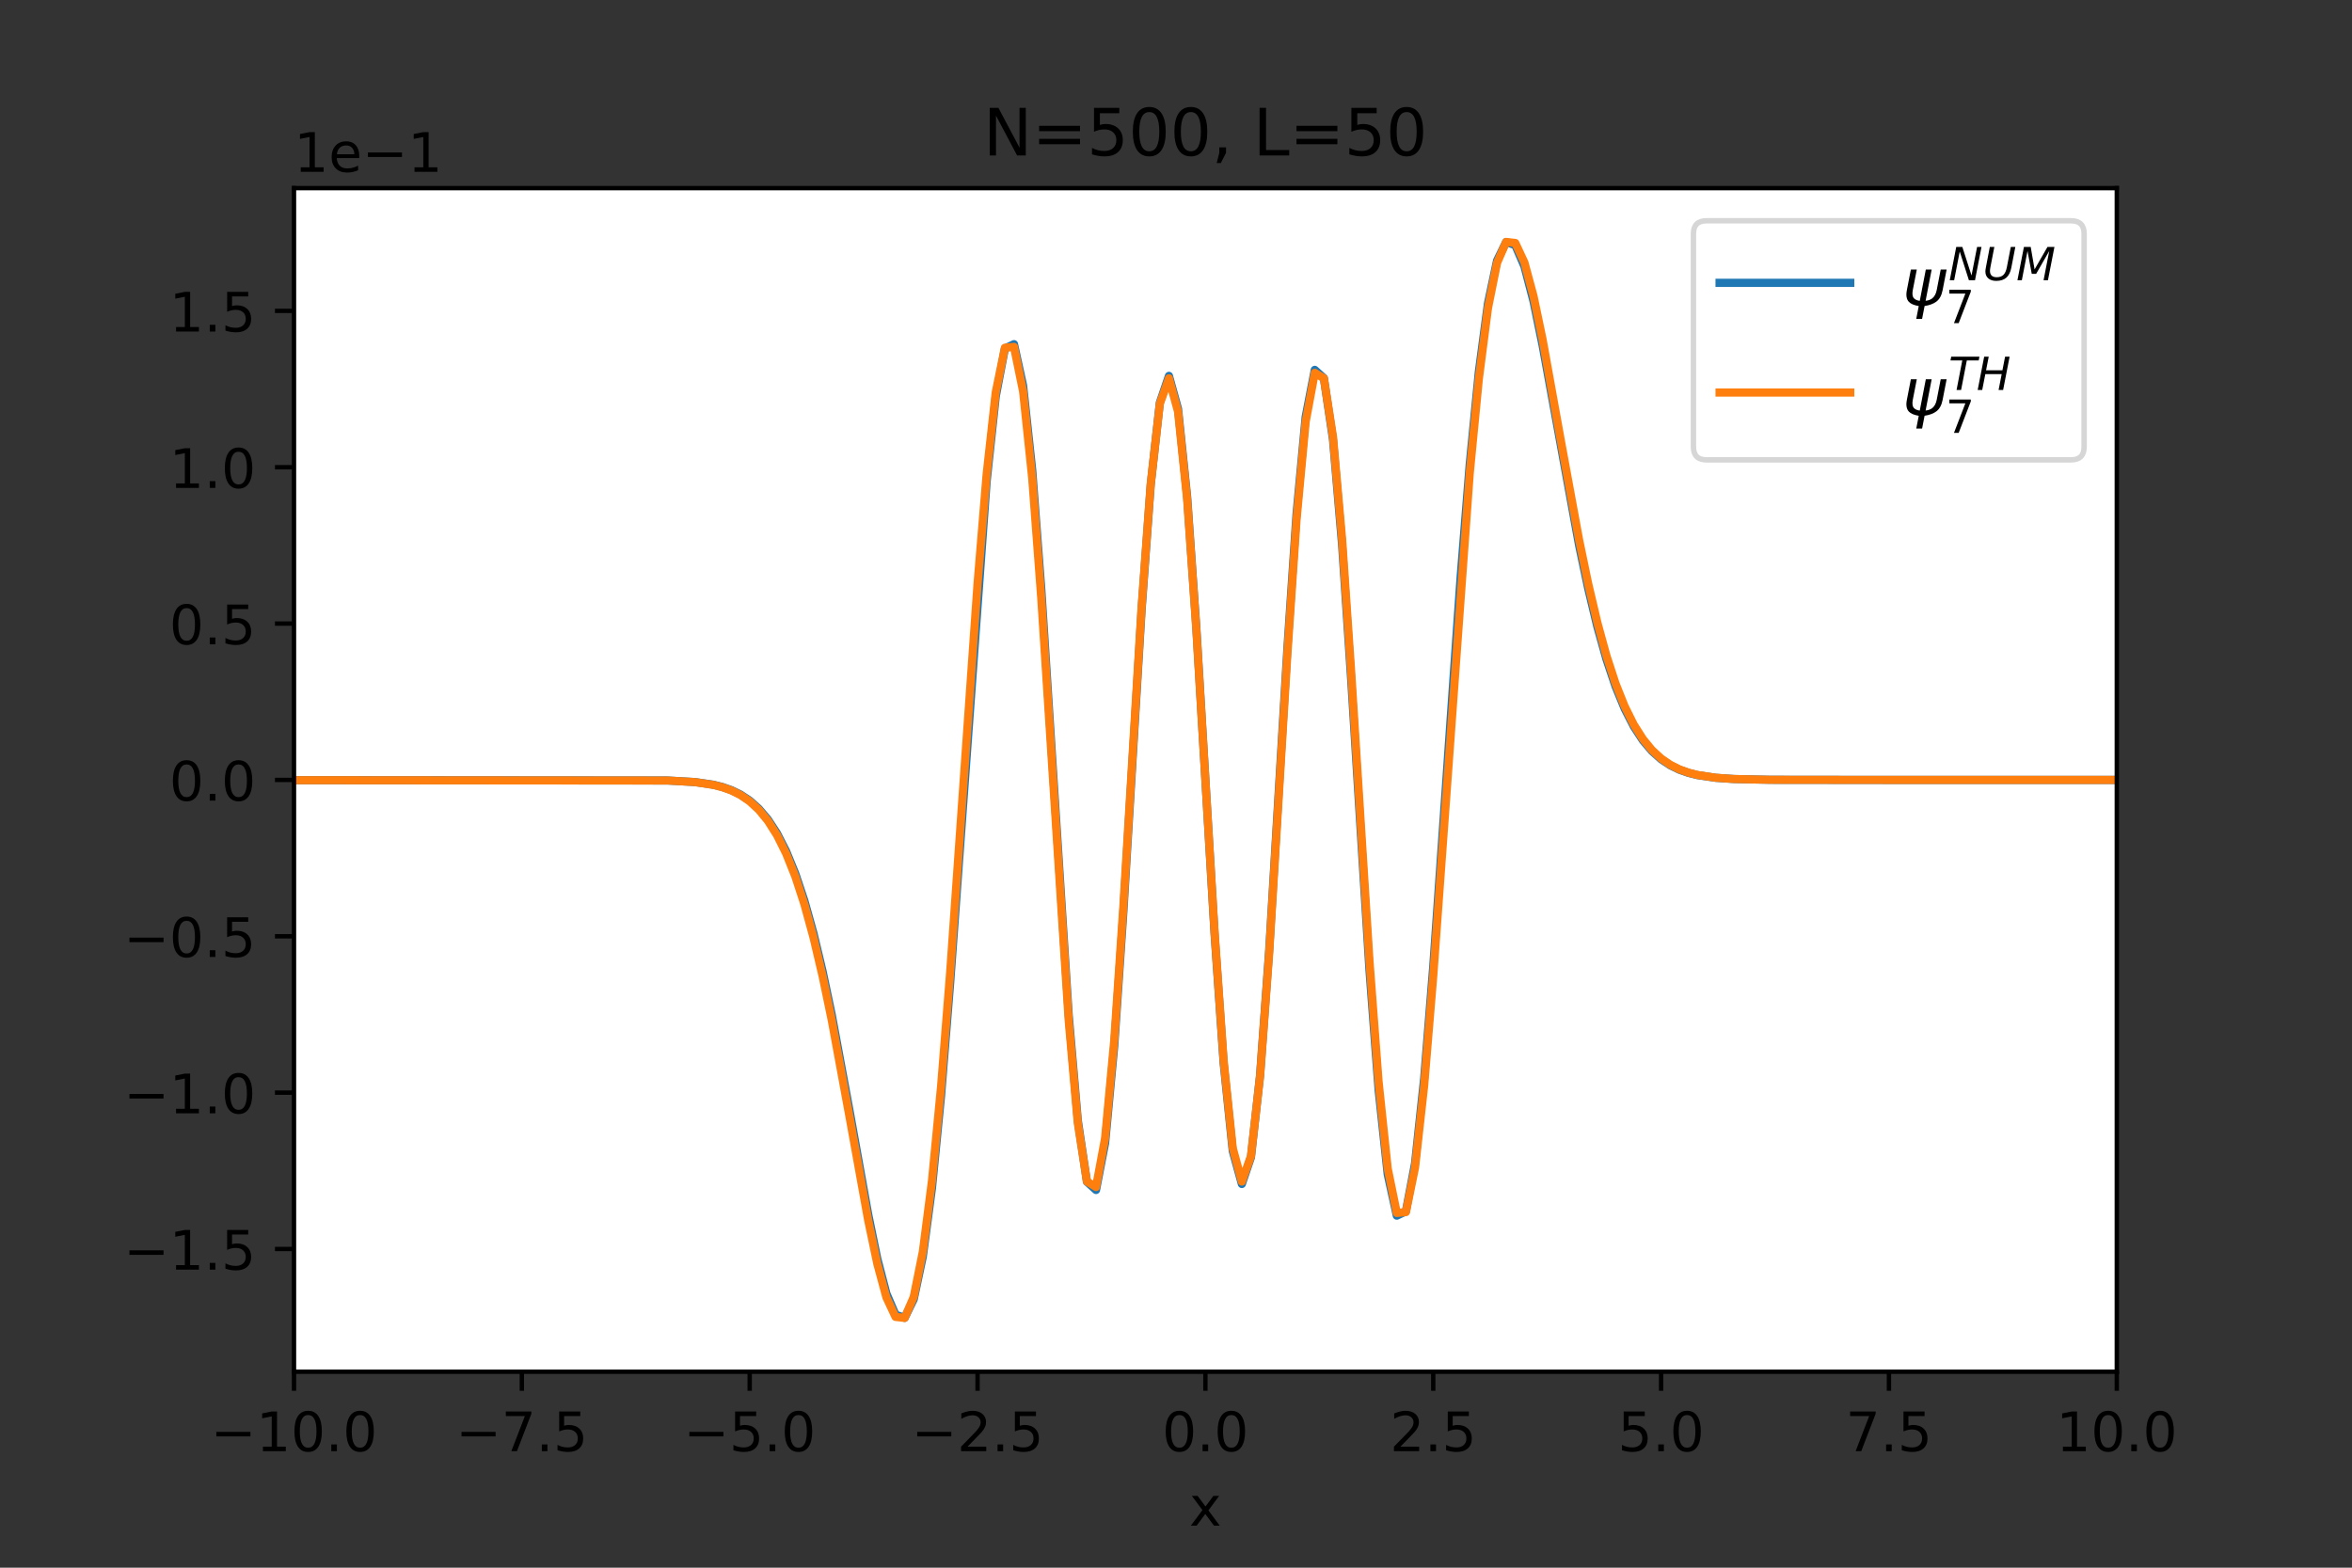 <?xml version="1.0" encoding="utf-8" standalone="no"?>
<!DOCTYPE svg PUBLIC "-//W3C//DTD SVG 1.1//EN"
  "http://www.w3.org/Graphics/SVG/1.1/DTD/svg11.dtd">
<!-- Created with matplotlib (https://matplotlib.org/) -->
<svg height="288pt" version="1.1" viewBox="0 0 432 288" width="432pt" xmlns="http://www.w3.org/2000/svg" xmlns:xlink="http://www.w3.org/1999/xlink">
 <rect x="0" y="0" width="432" height="288" fill="#333333" stroke="none"/>
 <defs>
  <style type="text/css">*{stroke-linecap:butt;stroke-linejoin:round;}</style>
 </defs>
 <g id="figure_1">
  <g id="patch_1">
   <path d="M 0 288 
L 432 288 
L 432 0 
L 0 0 
z
" style="fill:none;"/>
  </g>
  <g id="axes_1">
   <g id="patch_2">
    <path d="M 54 252 
L 388.8 252 
L 388.8 34.56 
L 54 34.56 
z
" style="fill:#ffffff;"/>
   </g>
   <g id="matplotlib.axis_1">
    <g id="xtick_1">
     <g id="line2d_1">
      <defs>
       <path d="M 0 0 
L 0 3.5 
" id="m68ffa31317" style="stroke:#000000;stroke-width:0.8;"/>
      </defs>
      <g>
       <use style="stroke:#000000;stroke-width:0.8;" x="54" xlink:href="#m68ffa31317" y="252"/>
      </g>
     </g>
     <g id="text_1">
      <!-- −10.0 -->
      <g transform="translate(38.677 266.598)scale(0.1 -0.1)">
       <defs>
        <path d="M 10.594 35.5 
L 73.188 35.5 
L 73.188 27.203 
L 10.594 27.203 
z
" id="DejaVuSans-8722"/>
        <path d="M 12.406 8.297 
L 28.516 8.297 
L 28.516 63.922 
L 10.984 60.406 
L 10.984 69.391 
L 28.422 72.906 
L 38.281 72.906 
L 38.281 8.297 
L 54.391 8.297 
L 54.391 0 
L 12.406 0 
z
" id="DejaVuSans-49"/>
        <path d="M 31.781 66.406 
Q 24.172 66.406 20.328 58.906 
Q 16.5 51.422 16.5 36.375 
Q 16.5 21.391 20.328 13.891 
Q 24.172 6.391 31.781 6.391 
Q 39.453 6.391 43.281 13.891 
Q 47.125 21.391 47.125 36.375 
Q 47.125 51.422 43.281 58.906 
Q 39.453 66.406 31.781 66.406 
z
M 31.781 74.219 
Q 44.047 74.219 50.516 64.516 
Q 56.984 54.828 56.984 36.375 
Q 56.984 17.969 50.516 8.266 
Q 44.047 -1.422 31.781 -1.422 
Q 19.531 -1.422 13.062 8.266 
Q 6.594 17.969 6.594 36.375 
Q 6.594 54.828 13.062 64.516 
Q 19.531 74.219 31.781 74.219 
z
" id="DejaVuSans-48"/>
        <path d="M 10.688 12.406 
L 21 12.406 
L 21 0 
L 10.688 0 
z
" id="DejaVuSans-46"/>
       </defs>
       <use xlink:href="#DejaVuSans-8722"/>
       <use x="83.789" xlink:href="#DejaVuSans-49"/>
       <use x="147.412" xlink:href="#DejaVuSans-48"/>
       <use x="211.035" xlink:href="#DejaVuSans-46"/>
       <use x="242.822" xlink:href="#DejaVuSans-48"/>
      </g>
     </g>
    </g>
    <g id="xtick_2">
     <g id="line2d_2">
      <g>
       <use style="stroke:#000000;stroke-width:0.8;" x="95.85" xlink:href="#m68ffa31317" y="252"/>
      </g>
     </g>
     <g id="text_2">
      <!-- −7.5 -->
      <g transform="translate(83.709 266.598)scale(0.1 -0.1)">
       <defs>
        <path d="M 8.203 72.906 
L 55.078 72.906 
L 55.078 68.703 
L 28.609 0 
L 18.312 0 
L 43.219 64.594 
L 8.203 64.594 
z
" id="DejaVuSans-55"/>
        <path d="M 10.797 72.906 
L 49.516 72.906 
L 49.516 64.594 
L 19.828 64.594 
L 19.828 46.734 
Q 21.969 47.469 24.109 47.828 
Q 26.266 48.188 28.422 48.188 
Q 40.625 48.188 47.75 41.5 
Q 54.891 34.812 54.891 23.391 
Q 54.891 11.625 47.562 5.094 
Q 40.234 -1.422 26.906 -1.422 
Q 22.312 -1.422 17.547 -0.641 
Q 12.797 0.141 7.719 1.703 
L 7.719 11.625 
Q 12.109 9.234 16.797 8.062 
Q 21.484 6.891 26.703 6.891 
Q 35.156 6.891 40.078 11.328 
Q 45.016 15.766 45.016 23.391 
Q 45.016 31 40.078 35.438 
Q 35.156 39.891 26.703 39.891 
Q 22.75 39.891 18.812 39.016 
Q 14.891 38.141 10.797 36.281 
z
" id="DejaVuSans-53"/>
       </defs>
       <use xlink:href="#DejaVuSans-8722"/>
       <use x="83.789" xlink:href="#DejaVuSans-55"/>
       <use x="147.412" xlink:href="#DejaVuSans-46"/>
       <use x="179.199" xlink:href="#DejaVuSans-53"/>
      </g>
     </g>
    </g>
    <g id="xtick_3">
     <g id="line2d_3">
      <g>
       <use style="stroke:#000000;stroke-width:0.8;" x="137.7" xlink:href="#m68ffa31317" y="252"/>
      </g>
     </g>
     <g id="text_3">
      <!-- −5.0 -->
      <g transform="translate(125.559 266.598)scale(0.1 -0.1)">
       <use xlink:href="#DejaVuSans-8722"/>
       <use x="83.789" xlink:href="#DejaVuSans-53"/>
       <use x="147.412" xlink:href="#DejaVuSans-46"/>
       <use x="179.199" xlink:href="#DejaVuSans-48"/>
      </g>
     </g>
    </g>
    <g id="xtick_4">
     <g id="line2d_4">
      <g>
       <use style="stroke:#000000;stroke-width:0.8;" x="179.55" xlink:href="#m68ffa31317" y="252"/>
      </g>
     </g>
     <g id="text_4">
      <!-- −2.5 -->
      <g transform="translate(167.409 266.598)scale(0.1 -0.1)">
       <defs>
        <path d="M 19.188 8.297 
L 53.609 8.297 
L 53.609 0 
L 7.328 0 
L 7.328 8.297 
Q 12.938 14.109 22.625 23.891 
Q 32.328 33.688 34.812 36.531 
Q 39.547 41.844 41.422 45.531 
Q 43.312 49.219 43.312 52.781 
Q 43.312 58.594 39.234 62.25 
Q 35.156 65.922 28.609 65.922 
Q 23.969 65.922 18.812 64.312 
Q 13.672 62.703 7.812 59.422 
L 7.812 69.391 
Q 13.766 71.781 18.938 73 
Q 24.125 74.219 28.422 74.219 
Q 39.75 74.219 46.484 68.547 
Q 53.219 62.891 53.219 53.422 
Q 53.219 48.922 51.531 44.891 
Q 49.859 40.875 45.406 35.406 
Q 44.188 33.984 37.641 27.219 
Q 31.109 20.453 19.188 8.297 
z
" id="DejaVuSans-50"/>
       </defs>
       <use xlink:href="#DejaVuSans-8722"/>
       <use x="83.789" xlink:href="#DejaVuSans-50"/>
       <use x="147.412" xlink:href="#DejaVuSans-46"/>
       <use x="179.199" xlink:href="#DejaVuSans-53"/>
      </g>
     </g>
    </g>
    <g id="xtick_5">
     <g id="line2d_5">
      <g>
       <use style="stroke:#000000;stroke-width:0.8;" x="221.4" xlink:href="#m68ffa31317" y="252"/>
      </g>
     </g>
     <g id="text_5">
      <!-- 0.0 -->
      <g transform="translate(213.448 266.598)scale(0.1 -0.1)">
       <use xlink:href="#DejaVuSans-48"/>
       <use x="63.623" xlink:href="#DejaVuSans-46"/>
       <use x="95.41" xlink:href="#DejaVuSans-48"/>
      </g>
     </g>
    </g>
    <g id="xtick_6">
     <g id="line2d_6">
      <g>
       <use style="stroke:#000000;stroke-width:0.8;" x="263.25" xlink:href="#m68ffa31317" y="252"/>
      </g>
     </g>
     <g id="text_6">
      <!-- 2.5 -->
      <g transform="translate(255.298 266.598)scale(0.1 -0.1)">
       <use xlink:href="#DejaVuSans-50"/>
       <use x="63.623" xlink:href="#DejaVuSans-46"/>
       <use x="95.41" xlink:href="#DejaVuSans-53"/>
      </g>
     </g>
    </g>
    <g id="xtick_7">
     <g id="line2d_7">
      <g>
       <use style="stroke:#000000;stroke-width:0.8;" x="305.1" xlink:href="#m68ffa31317" y="252"/>
      </g>
     </g>
     <g id="text_7">
      <!-- 5.0 -->
      <g transform="translate(297.148 266.598)scale(0.1 -0.1)">
       <use xlink:href="#DejaVuSans-53"/>
       <use x="63.623" xlink:href="#DejaVuSans-46"/>
       <use x="95.41" xlink:href="#DejaVuSans-48"/>
      </g>
     </g>
    </g>
    <g id="xtick_8">
     <g id="line2d_8">
      <g>
       <use style="stroke:#000000;stroke-width:0.8;" x="346.95" xlink:href="#m68ffa31317" y="252"/>
      </g>
     </g>
     <g id="text_8">
      <!-- 7.5 -->
      <g transform="translate(338.998 266.598)scale(0.1 -0.1)">
       <use xlink:href="#DejaVuSans-55"/>
       <use x="63.623" xlink:href="#DejaVuSans-46"/>
       <use x="95.41" xlink:href="#DejaVuSans-53"/>
      </g>
     </g>
    </g>
    <g id="xtick_9">
     <g id="line2d_9">
      <g>
       <use style="stroke:#000000;stroke-width:0.8;" x="388.8" xlink:href="#m68ffa31317" y="252"/>
      </g>
     </g>
     <g id="text_9">
      <!-- 10.0 -->
      <g transform="translate(377.667 266.598)scale(0.1 -0.1)">
       <use xlink:href="#DejaVuSans-49"/>
       <use x="63.623" xlink:href="#DejaVuSans-48"/>
       <use x="127.246" xlink:href="#DejaVuSans-46"/>
       <use x="159.033" xlink:href="#DejaVuSans-48"/>
      </g>
     </g>
    </g>
    <g id="text_10">
     <!-- x -->
     <g transform="translate(218.441 280.277)scale(0.1 -0.1)">
      <defs>
       <path d="M 54.891 54.688 
L 35.109 28.078 
L 55.906 0 
L 45.312 0 
L 29.391 21.484 
L 13.484 0 
L 2.875 0 
L 24.125 28.609 
L 4.688 54.688 
L 15.281 54.688 
L 29.781 35.203 
L 44.281 54.688 
z
" id="DejaVuSans-120"/>
      </defs>
      <use xlink:href="#DejaVuSans-120"/>
     </g>
    </g>
   </g>
   <g id="matplotlib.axis_2">
    <g id="ytick_1">
     <g id="line2d_10">
      <defs>
       <path d="M 0 0 
L -3.5 0 
" id="m5a9b382236" style="stroke:#000000;stroke-width:0.8;"/>
      </defs>
      <g>
       <use style="stroke:#000000;stroke-width:0.8;" x="54" xlink:href="#m5a9b382236" y="229.449"/>
      </g>
     </g>
     <g id="text_11">
      <!-- −1.5 -->
      <g transform="translate(22.717 233.248)scale(0.1 -0.1)">
       <use xlink:href="#DejaVuSans-8722"/>
       <use x="83.789" xlink:href="#DejaVuSans-49"/>
       <use x="147.412" xlink:href="#DejaVuSans-46"/>
       <use x="179.199" xlink:href="#DejaVuSans-53"/>
      </g>
     </g>
    </g>
    <g id="ytick_2">
     <g id="line2d_11">
      <g>
       <use style="stroke:#000000;stroke-width:0.8;" x="54" xlink:href="#m5a9b382236" y="200.726"/>
      </g>
     </g>
     <g id="text_12">
      <!-- −1.0 -->
      <g transform="translate(22.717 204.525)scale(0.1 -0.1)">
       <use xlink:href="#DejaVuSans-8722"/>
       <use x="83.789" xlink:href="#DejaVuSans-49"/>
       <use x="147.412" xlink:href="#DejaVuSans-46"/>
       <use x="179.199" xlink:href="#DejaVuSans-48"/>
      </g>
     </g>
    </g>
    <g id="ytick_3">
     <g id="line2d_12">
      <g>
       <use style="stroke:#000000;stroke-width:0.8;" x="54" xlink:href="#m5a9b382236" y="172.003"/>
      </g>
     </g>
     <g id="text_13">
      <!-- −0.5 -->
      <g transform="translate(22.717 175.802)scale(0.1 -0.1)">
       <use xlink:href="#DejaVuSans-8722"/>
       <use x="83.789" xlink:href="#DejaVuSans-48"/>
       <use x="147.412" xlink:href="#DejaVuSans-46"/>
       <use x="179.199" xlink:href="#DejaVuSans-53"/>
      </g>
     </g>
    </g>
    <g id="ytick_4">
     <g id="line2d_13">
      <g>
       <use style="stroke:#000000;stroke-width:0.8;" x="54" xlink:href="#m5a9b382236" y="143.28"/>
      </g>
     </g>
     <g id="text_14">
      <!-- 0.0 -->
      <g transform="translate(31.097 147.079)scale(0.1 -0.1)">
       <use xlink:href="#DejaVuSans-48"/>
       <use x="63.623" xlink:href="#DejaVuSans-46"/>
       <use x="95.41" xlink:href="#DejaVuSans-48"/>
      </g>
     </g>
    </g>
    <g id="ytick_5">
     <g id="line2d_14">
      <g>
       <use style="stroke:#000000;stroke-width:0.8;" x="54" xlink:href="#m5a9b382236" y="114.557"/>
      </g>
     </g>
     <g id="text_15">
      <!-- 0.5 -->
      <g transform="translate(31.097 118.356)scale(0.1 -0.1)">
       <use xlink:href="#DejaVuSans-48"/>
       <use x="63.623" xlink:href="#DejaVuSans-46"/>
       <use x="95.41" xlink:href="#DejaVuSans-53"/>
      </g>
     </g>
    </g>
    <g id="ytick_6">
     <g id="line2d_15">
      <g>
       <use style="stroke:#000000;stroke-width:0.8;" x="54" xlink:href="#m5a9b382236" y="85.834"/>
      </g>
     </g>
     <g id="text_16">
      <!-- 1.0 -->
      <g transform="translate(31.097 89.633)scale(0.1 -0.1)">
       <use xlink:href="#DejaVuSans-49"/>
       <use x="63.623" xlink:href="#DejaVuSans-46"/>
       <use x="95.41" xlink:href="#DejaVuSans-48"/>
      </g>
     </g>
    </g>
    <g id="ytick_7">
     <g id="line2d_16">
      <g>
       <use style="stroke:#000000;stroke-width:0.8;" x="54" xlink:href="#m5a9b382236" y="57.111"/>
      </g>
     </g>
     <g id="text_17">
      <!-- 1.5 -->
      <g transform="translate(31.097 60.91)scale(0.1 -0.1)">
       <use xlink:href="#DejaVuSans-49"/>
       <use x="63.623" xlink:href="#DejaVuSans-46"/>
       <use x="95.41" xlink:href="#DejaVuSans-53"/>
      </g>
     </g>
    </g>
    <g id="text_18">
     <!-- 1e−1 -->
     <g transform="translate(54 31.56)scale(0.1 -0.1)">
      <defs>
       <path d="M 56.203 29.594 
L 56.203 25.203 
L 14.891 25.203 
Q 15.484 15.922 20.484 11.062 
Q 25.484 6.203 34.422 6.203 
Q 39.594 6.203 44.453 7.469 
Q 49.312 8.734 54.109 11.281 
L 54.109 2.781 
Q 49.266 0.734 44.188 -0.344 
Q 39.109 -1.422 33.891 -1.422 
Q 20.797 -1.422 13.156 6.188 
Q 5.516 13.812 5.516 26.812 
Q 5.516 40.234 12.766 48.109 
Q 20.016 56 32.328 56 
Q 43.359 56 49.781 48.891 
Q 56.203 41.797 56.203 29.594 
z
M 47.219 32.234 
Q 47.125 39.594 43.094 43.984 
Q 39.062 48.391 32.422 48.391 
Q 24.906 48.391 20.391 44.141 
Q 15.875 39.891 15.188 32.172 
z
" id="DejaVuSans-101"/>
      </defs>
      <use xlink:href="#DejaVuSans-49"/>
      <use x="63.623" xlink:href="#DejaVuSans-101"/>
      <use x="125.146" xlink:href="#DejaVuSans-8722"/>
      <use x="208.936" xlink:href="#DejaVuSans-49"/>
     </g>
    </g>
   </g>
   <g id="line2d_17">
    <path clip-path="url(#p97a606008a)" d="M -1 143.28 
L 122.634 143.385 
L 127.656 143.67 
L 131.004 144.159 
L 132.678 144.574 
L 134.352 145.16 
L 136.026 145.973 
L 137.7 147.084 
L 139.374 148.578 
L 141.048 150.554 
L 142.722 153.119 
L 144.396 156.389 
L 146.07 160.476 
L 147.744 165.478 
L 149.418 171.464 
L 151.092 178.453 
L 152.766 186.395 
L 156.114 204.458 
L 159.462 223.074 
L 161.136 231.221 
L 162.81 237.636 
L 164.484 241.523 
L 166.158 242.101 
L 167.832 238.687 
L 169.506 230.799 
L 171.18 218.256 
L 172.854 201.268 
L 174.528 180.5 
L 181.224 88.418 
L 182.898 72.828 
L 184.572 64.029 
L 186.246 63.225 
L 187.92 70.843 
L 189.594 86.377 
L 191.268 108.352 
L 196.29 186.403 
L 197.964 205.803 
L 199.638 217.095 
L 201.312 218.614 
L 202.986 209.971 
L 204.66 192.179 
L 206.334 167.576 
L 209.682 112.043 
L 211.356 89.054 
L 213.03 73.965 
L 214.704 69.051 
L 216.378 75.1 
L 218.052 91.266 
L 219.726 115.177 
L 223.074 171.383 
L 224.748 195.294 
L 226.422 211.46 
L 228.096 217.509 
L 229.77 212.595 
L 231.444 197.506 
L 233.118 174.517 
L 236.466 118.984 
L 238.14 94.381 
L 239.814 76.589 
L 241.488 67.946 
L 243.162 69.465 
L 244.836 80.757 
L 246.51 100.157 
L 248.184 125.025 
L 251.532 178.208 
L 253.206 200.183 
L 254.88 215.717 
L 256.554 223.335 
L 258.228 222.531 
L 259.902 213.732 
L 261.576 198.142 
L 263.25 177.522 
L 268.272 106.06 
L 269.946 85.292 
L 271.62 68.304 
L 273.294 55.761 
L 274.968 47.873 
L 276.642 44.459 
L 278.316 45.037 
L 279.99 48.924 
L 281.664 55.339 
L 283.338 63.486 
L 290.034 100.165 
L 291.708 108.107 
L 293.382 115.096 
L 295.056 121.082 
L 296.73 126.084 
L 298.404 130.171 
L 300.078 133.441 
L 301.752 136.006 
L 303.426 137.982 
L 305.1 139.476 
L 306.774 140.587 
L 308.448 141.4 
L 310.122 141.986 
L 311.796 142.401 
L 315.144 142.89 
L 318.492 143.115 
L 325.188 143.255 
L 346.95 143.28 
L 433 143.28 
L 433 143.28 
" style="fill:none;stroke:#1f77b4;stroke-linecap:square;stroke-width:1.5;"/>
   </g>
   <g id="line2d_18">
    <path clip-path="url(#p97a606008a)" d="M -1 143.28 
L 122.634 143.388 
L 127.656 143.682 
L 131.004 144.189 
L 132.678 144.618 
L 134.352 145.223 
L 136.026 146.064 
L 137.7 147.213 
L 139.374 148.755 
L 141.048 150.792 
L 142.722 153.434 
L 144.396 156.795 
L 146.07 160.987 
L 147.744 166.106 
L 149.418 172.217 
L 151.092 179.331 
L 152.766 187.389 
L 156.114 205.601 
L 159.462 224.158 
L 161.136 232.163 
L 162.81 238.351 
L 164.484 241.926 
L 166.158 242.116 
L 167.832 238.262 
L 169.506 229.913 
L 171.18 216.927 
L 172.854 199.562 
L 174.528 178.527 
L 179.55 107.265 
L 181.224 87.071 
L 182.898 72.043 
L 184.572 63.885 
L 186.246 63.727 
L 187.92 71.915 
L 189.594 87.873 
L 191.268 110.068 
L 196.29 187.458 
L 197.964 206.324 
L 199.638 217.052 
L 201.312 218.068 
L 202.986 209.06 
L 204.66 191.09 
L 206.334 166.513 
L 209.682 111.518 
L 211.356 88.909 
L 213.03 74.166 
L 214.704 69.493 
L 216.378 75.634 
L 218.052 91.734 
L 219.726 115.448 
L 223.074 171.112 
L 224.748 194.826 
L 226.422 210.926 
L 228.096 217.067 
L 229.77 212.394 
L 231.444 197.651 
L 233.118 175.042 
L 236.466 120.047 
L 238.14 95.47 
L 239.814 77.5 
L 241.488 68.492 
L 243.162 69.508 
L 244.836 80.236 
L 246.51 99.102 
L 248.184 123.552 
L 251.532 176.492 
L 253.206 198.687 
L 254.88 214.645 
L 256.554 222.833 
L 258.228 222.675 
L 259.902 214.517 
L 261.576 199.489 
L 263.25 179.295 
L 269.946 86.998 
L 271.62 69.633 
L 273.294 56.647 
L 274.968 48.298 
L 276.642 44.444 
L 278.316 44.634 
L 279.99 48.209 
L 281.664 54.397 
L 283.338 62.402 
L 286.686 80.959 
L 290.034 99.171 
L 291.708 107.229 
L 293.382 114.343 
L 295.056 120.454 
L 296.73 125.573 
L 298.404 129.765 
L 300.078 133.126 
L 301.752 135.768 
L 303.426 137.805 
L 305.1 139.347 
L 306.774 140.496 
L 308.448 141.337 
L 310.122 141.942 
L 311.796 142.371 
L 315.144 142.878 
L 318.492 143.111 
L 325.188 143.254 
L 346.95 143.28 
L 433 143.28 
L 433 143.28 
" style="fill:none;stroke:#ff7f0e;stroke-linecap:square;stroke-width:1.5;"/>
   </g>
   <g id="patch_3">
    <path d="M 54 252 
L 54 34.56 
" style="fill:none;stroke:#000000;stroke-linecap:square;stroke-linejoin:miter;stroke-width:0.8;"/>
   </g>
   <g id="patch_4">
    <path d="M 388.8 252 
L 388.8 34.56 
" style="fill:none;stroke:#000000;stroke-linecap:square;stroke-linejoin:miter;stroke-width:0.8;"/>
   </g>
   <g id="patch_5">
    <path d="M 54 252 
L 388.8 252 
" style="fill:none;stroke:#000000;stroke-linecap:square;stroke-linejoin:miter;stroke-width:0.8;"/>
   </g>
   <g id="patch_6">
    <path d="M 54 34.56 
L 388.8 34.56 
" style="fill:none;stroke:#000000;stroke-linecap:square;stroke-linejoin:miter;stroke-width:0.8;"/>
   </g>
   <g id="text_19">
    <!-- N=500, L=50 -->
    <g transform="translate(180.611 28.56)scale(0.12 -0.12)">
     <defs>
      <path d="M 9.812 72.906 
L 23.094 72.906 
L 55.422 11.922 
L 55.422 72.906 
L 64.984 72.906 
L 64.984 0 
L 51.703 0 
L 19.391 60.984 
L 19.391 0 
L 9.812 0 
z
" id="DejaVuSans-78"/>
      <path d="M 10.594 45.406 
L 73.188 45.406 
L 73.188 37.203 
L 10.594 37.203 
z
M 10.594 25.484 
L 73.188 25.484 
L 73.188 17.188 
L 10.594 17.188 
z
" id="DejaVuSans-61"/>
      <path d="M 11.719 12.406 
L 22.016 12.406 
L 22.016 4 
L 14.016 -11.625 
L 7.719 -11.625 
L 11.719 4 
z
" id="DejaVuSans-44"/>
      <path id="DejaVuSans-32"/>
      <path d="M 9.812 72.906 
L 19.672 72.906 
L 19.672 8.297 
L 55.172 8.297 
L 55.172 0 
L 9.812 0 
z
" id="DejaVuSans-76"/>
     </defs>
     <use xlink:href="#DejaVuSans-78"/>
     <use x="74.805" xlink:href="#DejaVuSans-61"/>
     <use x="158.594" xlink:href="#DejaVuSans-53"/>
     <use x="222.217" xlink:href="#DejaVuSans-48"/>
     <use x="285.84" xlink:href="#DejaVuSans-48"/>
     <use x="349.463" xlink:href="#DejaVuSans-44"/>
     <use x="381.25" xlink:href="#DejaVuSans-32"/>
     <use x="413.037" xlink:href="#DejaVuSans-76"/>
     <use x="468.75" xlink:href="#DejaVuSans-61"/>
     <use x="552.539" xlink:href="#DejaVuSans-53"/>
     <use x="616.162" xlink:href="#DejaVuSans-48"/>
    </g>
   </g>
   <g id="legend_1">
    <g id="patch_7">
     <path d="M 313.44 84.48 
L 380.4 84.48 
Q 382.8 84.48 382.8 82.08 
L 382.8 42.96 
Q 382.8 40.56 380.4 40.56 
L 313.44 40.56 
Q 311.04 40.56 311.04 42.96 
L 311.04 82.08 
Q 311.04 84.48 313.44 84.48 
z
" style="fill:#ffffff;opacity:0.8;stroke:#cccccc;stroke-linejoin:miter;"/>
    </g>
    <g id="line2d_19">
     <path d="M 315.84 51.96 
L 339.84 51.96 
" style="fill:none;stroke:#1f77b4;stroke-linecap:square;stroke-width:1.5;"/>
    </g>
    <g id="line2d_20"/>
    <g id="text_20">
     <!-- $\psi^{NUM}_{7}$ -->
     <g transform="translate(349.44 56.16)scale(0.12 -0.12)">
      <defs>
       <path d="M 24.859 -1.219 
Q 13.922 0.594 9.625 5.328 
Q 4.344 11.141 6.641 23 
L 12.797 54.688 
L 21.875 54.688 
L 15.766 23.344 
Q 14.062 14.406 17.484 10.688 
Q 20.516 7.469 26.422 6.781 
L 35.688 54.688 
L 44.625 54.688 
L 35.359 6.844 
Q 41.891 7.516 45.75 10.75 
Q 50.734 14.844 52.391 23.391 
L 58.453 54.688 
L 67.531 54.688 
L 61.375 23.047 
Q 58.984 10.75 51.562 5.375 
Q 44.875 0.531 33.797 -1.172 
L 29.984 -20.797 
L 21.047 -20.797 
z
" id="DejaVuSans-Oblique-968"/>
       <path d="M 16.891 72.906 
L 30.172 72.906 
L 50.297 10.406 
L 62.5 72.906 
L 72.125 72.906 
L 57.906 0 
L 44.578 0 
L 24.516 62.891 
L 12.312 0 
L 2.688 0 
z
" id="DejaVuSans-Oblique-78"/>
       <path d="M 15.484 72.906 
L 25.391 72.906 
L 16.797 28.609 
Q 16.266 25.641 16.047 23.703 
Q 15.828 21.781 15.828 20.312 
Q 15.828 13.578 19.578 10.078 
Q 23.344 6.594 30.609 6.594 
Q 40.047 6.594 45.281 11.766 
Q 50.531 16.938 52.781 28.609 
L 61.375 72.906 
L 71.297 72.906 
L 62.5 27.391 
Q 59.625 12.641 51.562 5.609 
Q 43.5 -1.422 29.5 -1.422 
Q 18.562 -1.422 12.188 4.078 
Q 5.812 9.578 5.812 19 
Q 5.812 20.703 6.047 22.828 
Q 6.297 24.953 6.781 27.391 
z
" id="DejaVuSans-Oblique-85"/>
       <path d="M 16.891 72.906 
L 31.688 72.906 
L 40.188 23.781 
L 68.406 72.906 
L 83.594 72.906 
L 69.391 0 
L 59.812 0 
L 72.219 63.922 
L 43.609 14.016 
L 33.984 14.016 
L 24.703 64.109 
L 12.312 0 
L 2.688 0 
z
" id="DejaVuSans-Oblique-77"/>
      </defs>
      <use transform="translate(0 0.684)" xlink:href="#DejaVuSans-Oblique-968"/>
      <use transform="translate(70.433 38.966)scale(0.7)" xlink:href="#DejaVuSans-Oblique-78"/>
      <use transform="translate(122.796 38.966)scale(0.7)" xlink:href="#DejaVuSans-Oblique-85"/>
      <use transform="translate(174.032 38.966)scale(0.7)" xlink:href="#DejaVuSans-Oblique-77"/>
      <use transform="translate(65.967 -26.659)scale(0.7)" xlink:href="#DejaVuSans-55"/>
     </g>
    </g>
    <g id="line2d_21">
     <path d="M 315.84 72.12 
L 339.84 72.12 
" style="fill:none;stroke:#ff7f0e;stroke-linecap:square;stroke-width:1.5;"/>
    </g>
    <g id="line2d_22"/>
    <g id="text_21">
     <!-- $\psi^{TH}_{7}$ -->
     <g transform="translate(349.44 76.32)scale(0.12 -0.12)">
      <defs>
       <path d="M 5.906 72.906 
L 67.578 72.906 
L 66.016 64.594 
L 39.984 64.594 
L 27.484 0 
L 17.578 0 
L 30.078 64.594 
L 4.297 64.594 
z
" id="DejaVuSans-Oblique-84"/>
       <path d="M 16.891 72.906 
L 26.812 72.906 
L 21 43.016 
L 56.781 43.016 
L 62.594 72.906 
L 72.516 72.906 
L 58.297 0 
L 48.391 0 
L 55.172 34.719 
L 19.391 34.719 
L 12.594 0 
L 2.688 0 
z
" id="DejaVuSans-Oblique-72"/>
      </defs>
      <use transform="translate(0 0.684)" xlink:href="#DejaVuSans-Oblique-968"/>
      <use transform="translate(70.433 38.966)scale(0.7)" xlink:href="#DejaVuSans-Oblique-84"/>
      <use transform="translate(113.192 38.966)scale(0.7)" xlink:href="#DejaVuSans-Oblique-72"/>
      <use transform="translate(65.967 -26.659)scale(0.7)" xlink:href="#DejaVuSans-55"/>
     </g>
    </g>
   </g>
  </g>
 </g>
 <defs>
  <clipPath id="p97a606008a">
   <rect height="217.44" width="334.8" x="54" y="34.56"/>
  </clipPath>
 </defs>
</svg>
